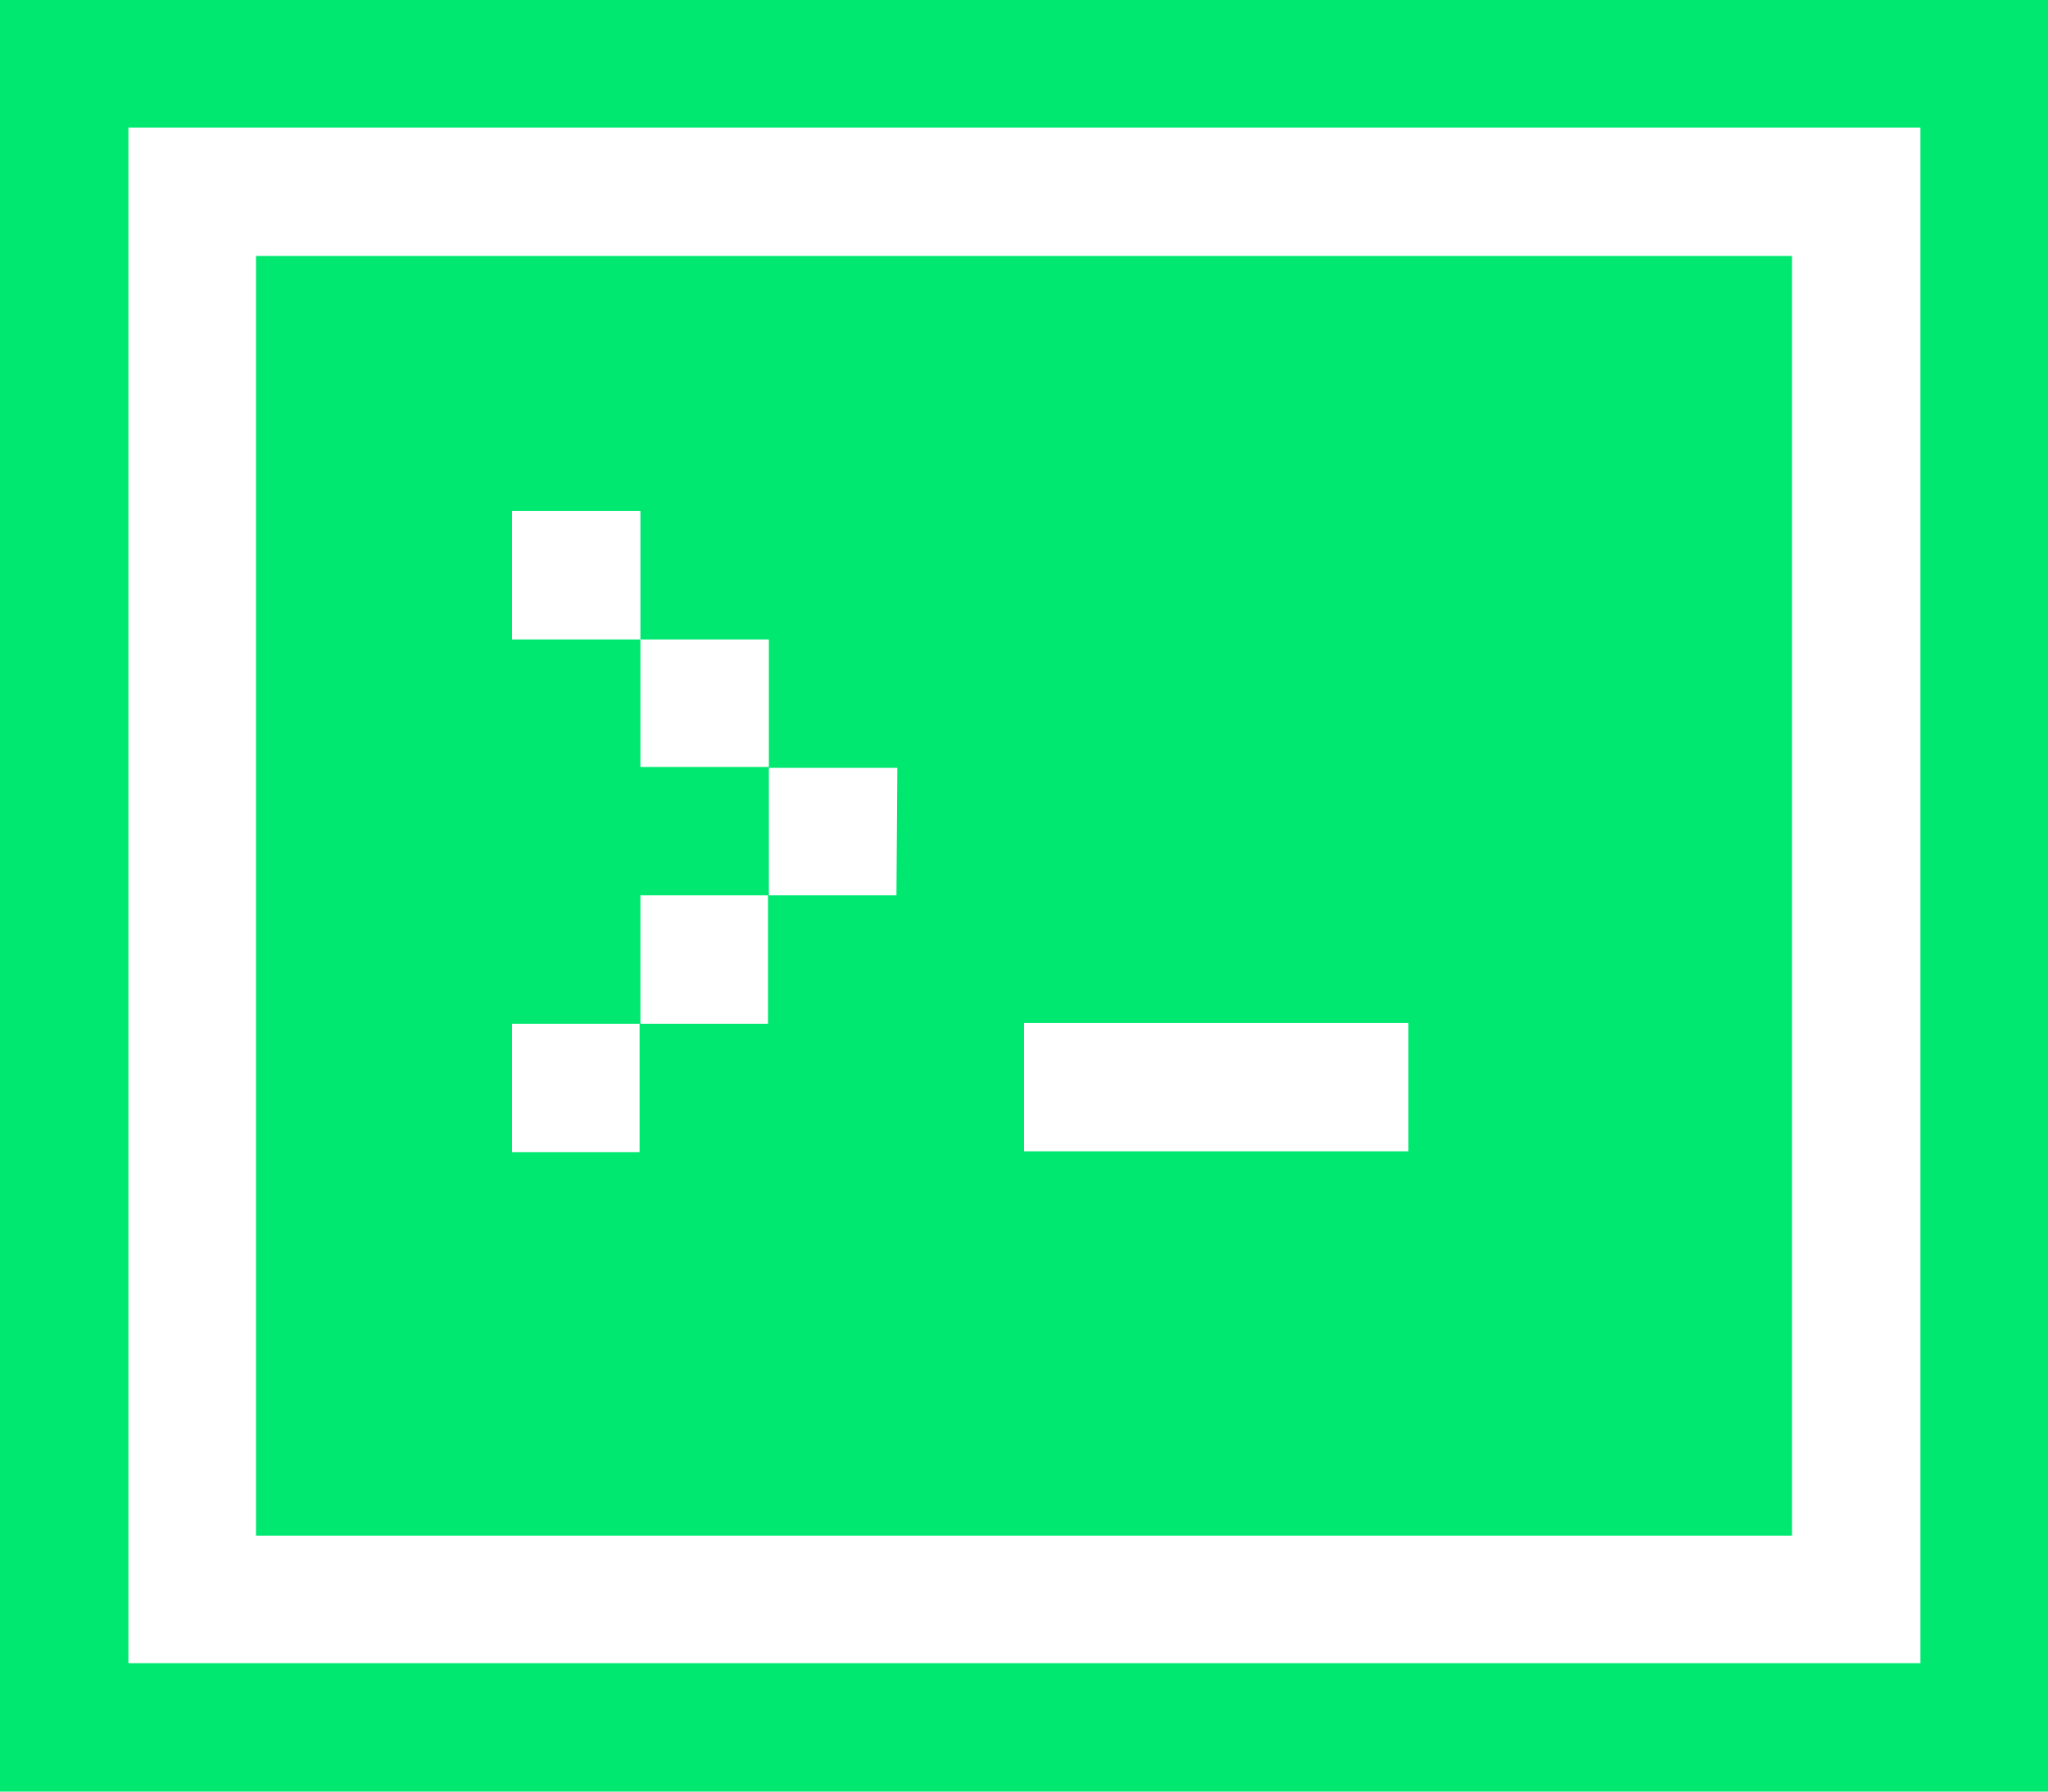 <svg xmlns="http://www.w3.org/2000/svg" viewBox="10 24.8 236 206.5" width="100%" height="100%">
  <g>
    <g>
      <path fill="#00E870" d="M10,24.8v206.5h236V24.8H10z M231.3,216.5H24.8v-177h206.5V216.5z M216.5,54.3h-177v147.5h177V54.3z M113.3,128H98.5v14.8H83.7v14.8H69v-14.8h14.8V128h14.8v-14.8H83.8V98.5H69V83.7h14.8v14.8h14.8v14.8h14.8L113.3,128L113.3,128z M172.3,157.5H128v-14.8h44.3V157.5z"/>
    </g>
  </g>
</svg>